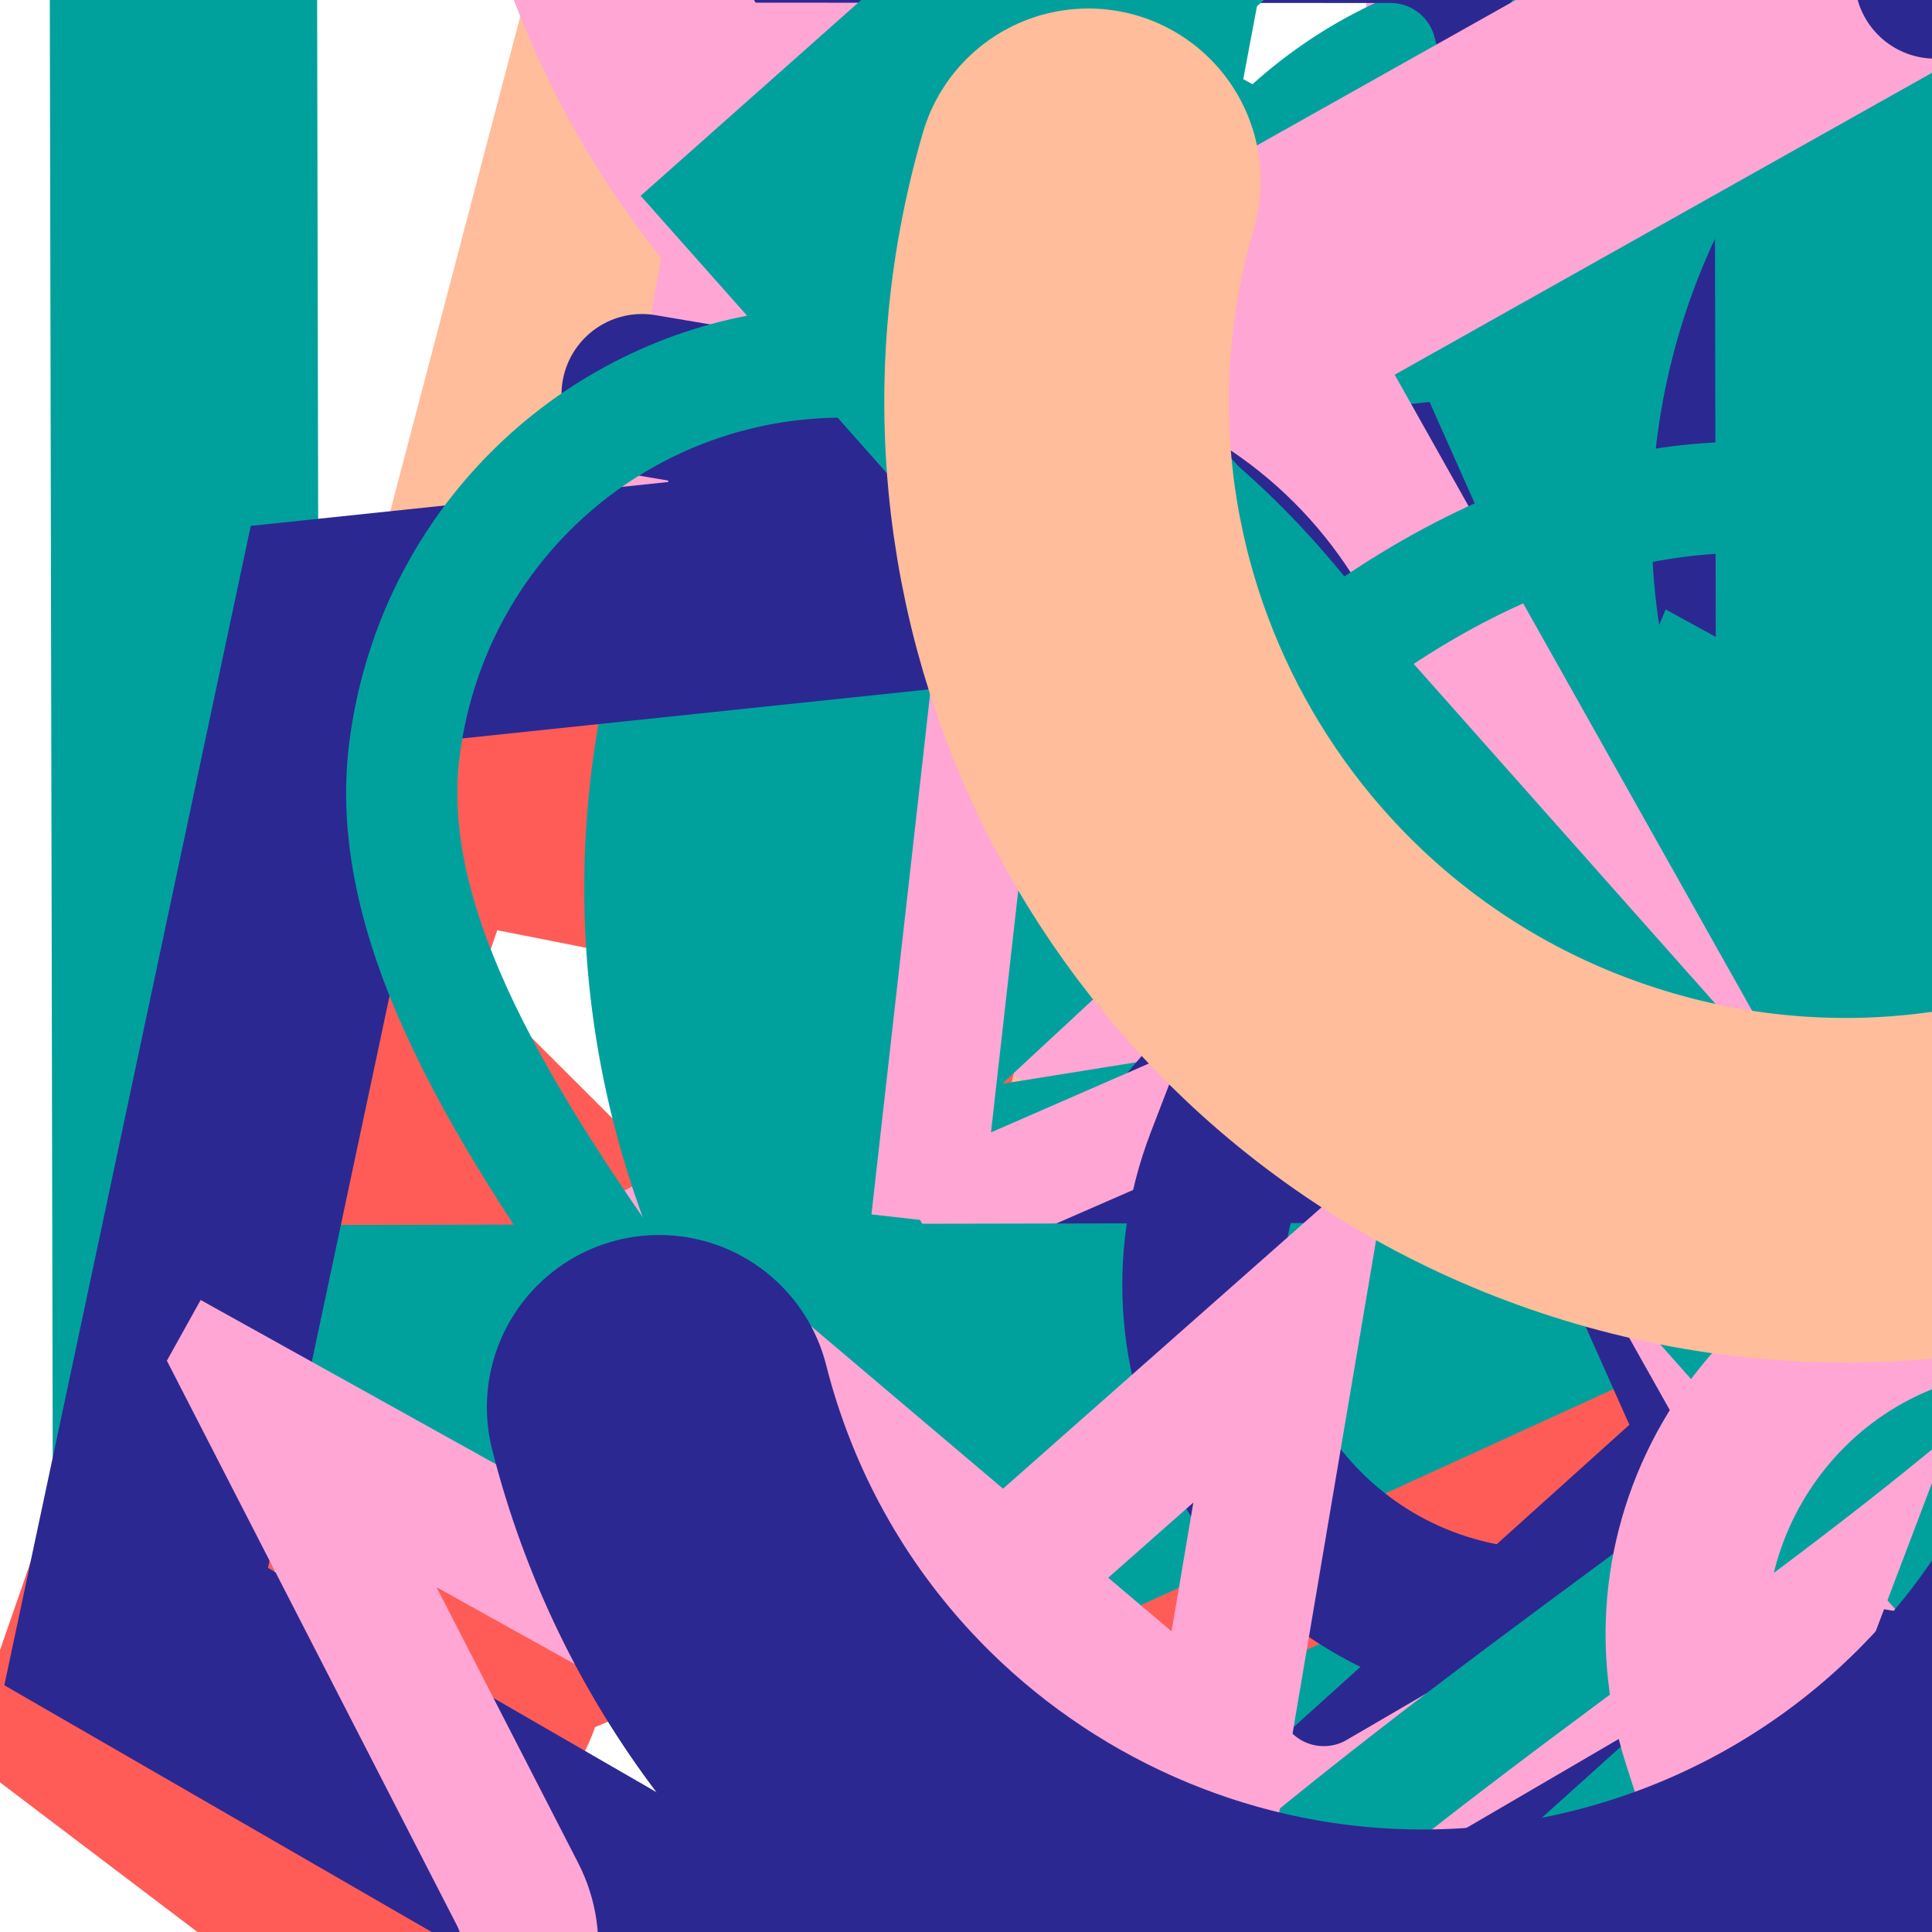 <svg xmlns="http://www.w3.org/2000/svg" version="1.1" xmlns:xlink="http://www.w3.org/1999/xlink" xmlns:svgjs="http://svgjs.dev/svgjs" viewBox="0 0 800 800"><defs><symbol id="bbburst-shape-7" viewBox="0 0 139 124"><path fill-rule="evenodd" clip-rule="evenodd" d="M70.164 15.092C54.609.765 37.829-2.108 24.403 2.826 10.38 7.979.763 21.459 1 37.061c.107 7.027 2.861 13.732 7.004 20.2C12.144 63.725 17.853 70.232 24.25 76.902c3.821 3.984 7.887 8.031 12.077 12.201h0c10.034 9.986 20.775 20.677 30.55 32.896 1.38 1.725 3.897 2.005 5.622.624.671-.536 1.123-1.244 1.344-2.011 9.577-11.748 20.033-22.073 29.816-31.735 4.19-4.137 8.256-8.153 12.078-12.106 6.396-6.618 12.106-13.075 16.247-19.491 4.144-6.42 6.905-13.081 7.012-20.069.237-15.512-9.399-28.89-23.411-33.999-13.32-4.857-29.954-2.086-45.421 11.88Zm-3.735 7.492C52.128 8.449 37.683 6.469 27.163 10.335 16.286 14.332 8.815 24.782 9 36.939c.076 4.984 2.038 10.223 5.742 16.007 3.707 5.788 8.975 11.842 15.283 18.419 3.58 3.733 7.498 7.633 11.6 11.716 9.048 9.006 18.991 18.905 28.179 29.867 9.3-11.068 19.404-21.047 28.584-30.114l.001-.001c4.102-4.051 8.019-7.92 11.598-11.622 6.307-6.525 11.573-12.53 15.278-18.27 3.703-5.736 5.658-10.924 5.734-15.853.184-12.028-7.267-22.391-18.153-26.361-10.71-3.905-25.472-1.8-40.002 12.867-1.555 1.569-4.087 1.581-5.657.026-.315-.312-.567-.662-.756-1.037Z"></path></symbol><symbol id="bbburst-shape-8" viewBox="0 0 87 168"><path d="m12 12 31.255 18.075c16.41 9.49 20.014 31.633 7.46 45.837L36.33 92.188c-12.568 14.221-8.939 36.392 7.507 45.864L75 156" stroke-width="14" stroke-linecap="round" stroke-linejoin="round"></path></symbol><symbol id="bbburst-shape-9" viewBox="0 0 182 172"><path d="M13.581 69.845 91 13.597l77.419 56.248-29.571 91.012H43.152L13.581 69.845Z" stroke-width="22"></path></symbol><symbol id="bbburst-shape-10" viewBox="0 0 145 145"><circle cx="72.5" cy="72.5" r="61.5" fill="none" stroke-width="22"></circle></symbol><symbol id="bbburst-shape-11" viewBox="0 0 194 167"><path d="M10.398 161 97 11l86.603 150H10.397Z" stroke-width="11"></path></symbol><symbol id="bbburst-shape-12" viewBox="0 0 170 151"><path d="M69.373 54.212 85 10.003l15.627 44.209c1.413 3.996 5.19 6.667 9.428 6.667h49.312l-39.149 26.145c-3.803 2.54-5.399 7.337-3.875 11.649l15.179 42.94-40.968-27.36c-3.362-2.245-7.745-2.245-11.107 0l-40.968 27.36 15.178-42.94c1.524-4.312-.071-9.109-3.875-11.649L10.633 60.88h49.311c4.238-0 8.016-2.671 9.428-6.667Z" stroke-width="12"></path></symbol><symbol id="bbburst-shape-13" viewBox="0 0 159 159"><path stroke-width="22" d="M11 11h137v137H11z"></path></symbol><symbol id="bbburst-shape-14" viewBox="0 0 185 109"><path d="M168 16.5C168 58.197 134.197 92 92.5 92 50.803 92 17 58.197 17 16.5" stroke-width="33" stroke-linecap="round"></path></symbol></defs><use xlink:href="#bbburst-shape-12" width="36.826" opacity="0.65" transform="matrix(0.966,0.26,-0.26,0.966,623.749,85.931)" fill="none" stroke="#2c2891"></use><use xlink:href="#bbburst-shape-14" width="28.939" opacity="0.838" transform="matrix(0.919,0.394,-0.394,0.919,509.365,90.545)" fill="none" stroke="#00a19d"></use><use xlink:href="#bbburst-shape-13" width="43.913" opacity="0.427" transform="matrix(0.712,-0.702,0.702,0.712,128.169,-126.323)" fill="none" stroke="#00a19d"></use><use xlink:href="#bbburst-shape-11" width="38.653" opacity="0.41" transform="matrix(0.994,-0.109,0.109,0.994,556.075,154.323)" fill="none" stroke="#2c2891"></use><use xlink:href="#bbburst-shape-10" width="41.046" opacity="0.432" transform="matrix(0.996,0.086,-0.086,0.996,548.734,-217.375)" fill="none" stroke="#ffa6d5"></use><use xlink:href="#bbburst-shape-7" width="48.957" opacity="-0.049" transform="matrix(0.714,0.7,-0.7,0.714,1007.799,-224.604)" fill="#2c2891"></use><use xlink:href="#bbburst-shape-8" width="33.674" opacity="0.357" transform="matrix(0.731,-0.682,0.682,0.731,-139.174,-19.953)" fill="none" stroke="#ffa6d5"></use><use xlink:href="#bbburst-shape-11" width="34.636" opacity="0.63" transform="matrix(0.997,0.072,-0.072,0.997,289.361,112.43)" fill="none" stroke="#00a19d"></use><use xlink:href="#bbburst-shape-11" width="26.048" opacity="0.973" transform="matrix(0.875,-0.484,0.484,0.875,190.634,44.787)" fill="none" stroke="#ffa6d5"></use><use xlink:href="#bbburst-shape-9" width="44.729" opacity="0.568" transform="matrix(0.774,-0.633,0.633,0.774,-57.839,51.766)" fill="none" stroke="#ffbd9b"></use><use xlink:href="#bbburst-shape-14" width="51.374" opacity="0.245" transform="matrix(0.794,0.608,-0.608,0.794,869.614,-166.904)" fill="none" stroke="#00a19d"></use><use xlink:href="#bbburst-shape-9" width="29.797" opacity="0.841" transform="matrix(0.892,-0.452,0.452,0.892,273.666,72.01)" fill="none" stroke="#ff5c58"></use><use xlink:href="#bbburst-shape-14" width="35.941" opacity="0.395" transform="matrix(0.898,-0.44,0.44,0.898,475.305,-1.277)" fill="none" stroke="#00a19d"></use><use xlink:href="#bbburst-shape-9" width="31.419" opacity="0.789" transform="matrix(0.714,-0.7,0.7,0.714,13.636,128.16)" fill="none" stroke="#ffa6d5"></use><use xlink:href="#bbburst-shape-14" width="32.954" opacity="0.11" transform="matrix(0.998,-0.062,0.062,0.998,170.91,-351.77)" fill="none" stroke="#ffa6d5"></use><use xlink:href="#bbburst-shape-9" width="29.165" opacity="0.323" transform="matrix(0.797,0.604,-0.604,0.797,331.306,13.697)" fill="none" stroke="#ff5c58"></use><use xlink:href="#bbburst-shape-12" width="36.284" opacity="0.655" transform="matrix(0.999,0.05,-0.05,0.999,292.232,-110.759)" fill="none" stroke="#2c2891"></use><use xlink:href="#bbburst-shape-7" width="52.131" opacity="0.205" transform="matrix(0.95,0.312,-0.312,0.95,760.188,257.53)" fill="#ffbd9b"></use><use xlink:href="#bbburst-shape-12" width="44.205" opacity="0.19" transform="matrix(0.879,0.476,-0.476,0.879,227.073,158.098)" fill="none" stroke="#ff5c58"></use><use xlink:href="#bbburst-shape-12" width="36.785" opacity="0.194" transform="matrix(0.981,0.194,-0.194,0.981,97.25,-2.699)" fill="none" stroke="#ff5c58"></use><use xlink:href="#bbburst-shape-10" width="34.881" opacity="0.805" transform="matrix(0.884,0.468,-0.468,0.884,525.444,-36.143)" fill="none" stroke="#ff5c58"></use><use xlink:href="#bbburst-shape-12" width="49.471" opacity="0.366" transform="matrix(0.955,-0.295,0.295,0.955,392.136,276.893)" fill="none" stroke="#ffa6d5"></use><use xlink:href="#bbburst-shape-11" width="38.735" opacity="0.345" transform="matrix(0.714,0.7,-0.7,0.714,557.691,-173.391)" fill="none" stroke="#ff5c58"></use><use xlink:href="#bbburst-shape-11" width="38.99" opacity="0.16" transform="matrix(0.874,0.485,-0.485,0.874,920.365,-118.273)" fill="none" stroke="#00a19d"></use><use xlink:href="#bbburst-shape-14" width="44.778" opacity="0.291" transform="matrix(0.784,-0.62,0.62,0.784,89.358,416.172)" fill="none" stroke="#ffa6d5"></use><use xlink:href="#bbburst-shape-12" width="42.402" opacity="0.627" transform="matrix(0.733,-0.68,0.68,0.733,65.629,282.655)" fill="none" stroke="#00a19d"></use><use xlink:href="#bbburst-shape-14" width="46.415" opacity="0.213" transform="matrix(0.949,-0.315,0.315,0.949,310.539,376.962)" fill="none" stroke="#ffa6d5"></use><use xlink:href="#bbburst-shape-9" width="45.314" opacity="0.488" transform="matrix(0.972,-0.236,0.236,0.972,303.561,245.704)" fill="none" stroke="#2c2891"></use><use xlink:href="#bbburst-shape-7" width="26.215" opacity="0.8" transform="matrix(0.999,0.04,-0.04,0.999,455.231,-73.072)" fill="#00a19d"></use><use xlink:href="#bbburst-shape-12" width="37.749" opacity="0.193" transform="matrix(0.968,0.252,-0.252,0.968,258.285,293.573)" fill="none" stroke="#00a19d"></use><use xlink:href="#bbburst-shape-13" width="34.741" opacity="0.579" transform="matrix(0.887,0.461,-0.461,0.887,668.84,198.383)" fill="none" stroke="#2c2891"></use><use xlink:href="#bbburst-shape-13" width="49.862" opacity="0.105" transform="matrix(0.796,0.605,-0.605,0.796,821.221,416.39)" fill="none" stroke="#ffa6d5"></use><use xlink:href="#bbburst-shape-9" width="36.603" opacity="0.644" transform="matrix(0.727,-0.686,0.686,0.727,170.56,-27.461)" fill="none" stroke="#00a19d"></use><use xlink:href="#bbburst-shape-14" width="34.935" opacity="0.611" transform="matrix(0.975,0.221,-0.221,0.975,301.815,49.279)" fill="none" stroke="#00a19d"></use><use xlink:href="#bbburst-shape-11" width="44.47" opacity="0.462" transform="matrix(0.917,-0.4,0.4,0.917,56.244,-137.303)" fill="none" stroke="#ffa6d5"></use><use xlink:href="#bbburst-shape-7" width="56.145" opacity="-0.051" transform="matrix(0.87,-0.494,0.494,0.87,519.996,392.713)" fill="#ff5c58"></use><use xlink:href="#bbburst-shape-8" width="48.424" opacity="0.21" transform="matrix(0.727,-0.687,0.687,0.727,212.064,-214.174)" fill="none" stroke="#00a19d"></use><use xlink:href="#bbburst-shape-8" width="53.699" opacity="-0.054" transform="matrix(0.996,-0.093,0.093,0.996,-0.344,-330.178)" fill="none" stroke="#2c2891"></use><use xlink:href="#bbburst-shape-12" width="43.543" opacity="0.21" transform="matrix(0.832,-0.555,0.555,0.832,128.803,-274.9)" fill="none" stroke="#2c2891"></use><use xlink:href="#bbburst-shape-13" width="50.626" opacity="0.116" transform="matrix(1,-0.002,0.002,1,20.26,-181.858)" fill="none" stroke="#00a19d"></use><use xlink:href="#bbburst-shape-10" width="47.567" opacity="0.083" transform="matrix(0.901,0.435,-0.435,0.901,776.24,-317.445)" fill="none" stroke="#00a19d"></use><use xlink:href="#bbburst-shape-8" width="36.459" opacity="0.16" transform="matrix(0.966,-0.258,0.258,0.966,625.686,169.565)" fill="none" stroke="#00a19d"></use><use xlink:href="#bbburst-shape-8" width="52.663" opacity="0.213" transform="matrix(0.728,-0.685,0.685,0.728,-140.638,-126.818)" fill="none" stroke="#00a19d"></use><use xlink:href="#bbburst-shape-11" width="34.876" opacity="0.749" transform="matrix(0.815,0.58,-0.58,0.815,649.519,172.107)" fill="none" stroke="#ff5c58"></use><use xlink:href="#bbburst-shape-9" width="45.254" opacity="-0.061" transform="matrix(0.743,-0.669,0.669,0.743,-208.067,469.025)" fill="none" stroke="#2c2891"></use><use xlink:href="#bbburst-shape-13" width="40.976" opacity="0.453" transform="matrix(0.872,-0.49,0.49,0.872,426.753,112.874)" fill="none" stroke="#ffa6d5"></use><use xlink:href="#bbburst-shape-8" width="52.438" opacity="0.384" transform="matrix(0.937,-0.349,0.349,0.937,11.643,197.062)" fill="none" stroke="#2c2891"></use><use xlink:href="#bbburst-shape-13" width="42.578" opacity="0.665" transform="matrix(0.748,-0.664,0.664,0.748,265.28,81.077)" fill="none" stroke="#00a19d"></use><use xlink:href="#bbburst-shape-12" width="48.691" opacity="0.427" transform="matrix(0.763,0.646,-0.646,0.763,516.472,305.193)" fill="none" stroke="#ffa6d5"></use><use xlink:href="#bbburst-shape-7" width="45.472" opacity="0.413" transform="matrix(0.99,0.142,-0.142,0.99,175.364,52.62)" fill="#00a19d"></use><use xlink:href="#bbburst-shape-12" width="53.551" opacity="0.079" transform="matrix(0.874,0.486,-0.486,0.874,230.322,273.509)" fill="none" stroke="#ffa6d5"></use><use xlink:href="#bbburst-shape-8" width="39.518" opacity="0.213" transform="matrix(0.888,-0.459,0.459,0.888,553.063,54.969)" fill="none" stroke="#2c2891"></use><use xlink:href="#bbburst-shape-8" width="46.4" opacity="0.481" transform="matrix(0.74,0.672,-0.672,0.74,849.658,-35.807)" fill="none" stroke="#ffa6d5"></use><use xlink:href="#bbburst-shape-14" width="42.763" opacity="0.583" transform="matrix(0.96,0.28,-0.28,0.96,446.076,-171.956)" fill="none" stroke="#ffbd9b"></use><use xlink:href="#bbburst-shape-14" width="30.256" opacity="0.147" transform="matrix(0.969,-0.246,0.246,0.969,143.724,372.439)" fill="none" stroke="#2c2891"></use></svg>